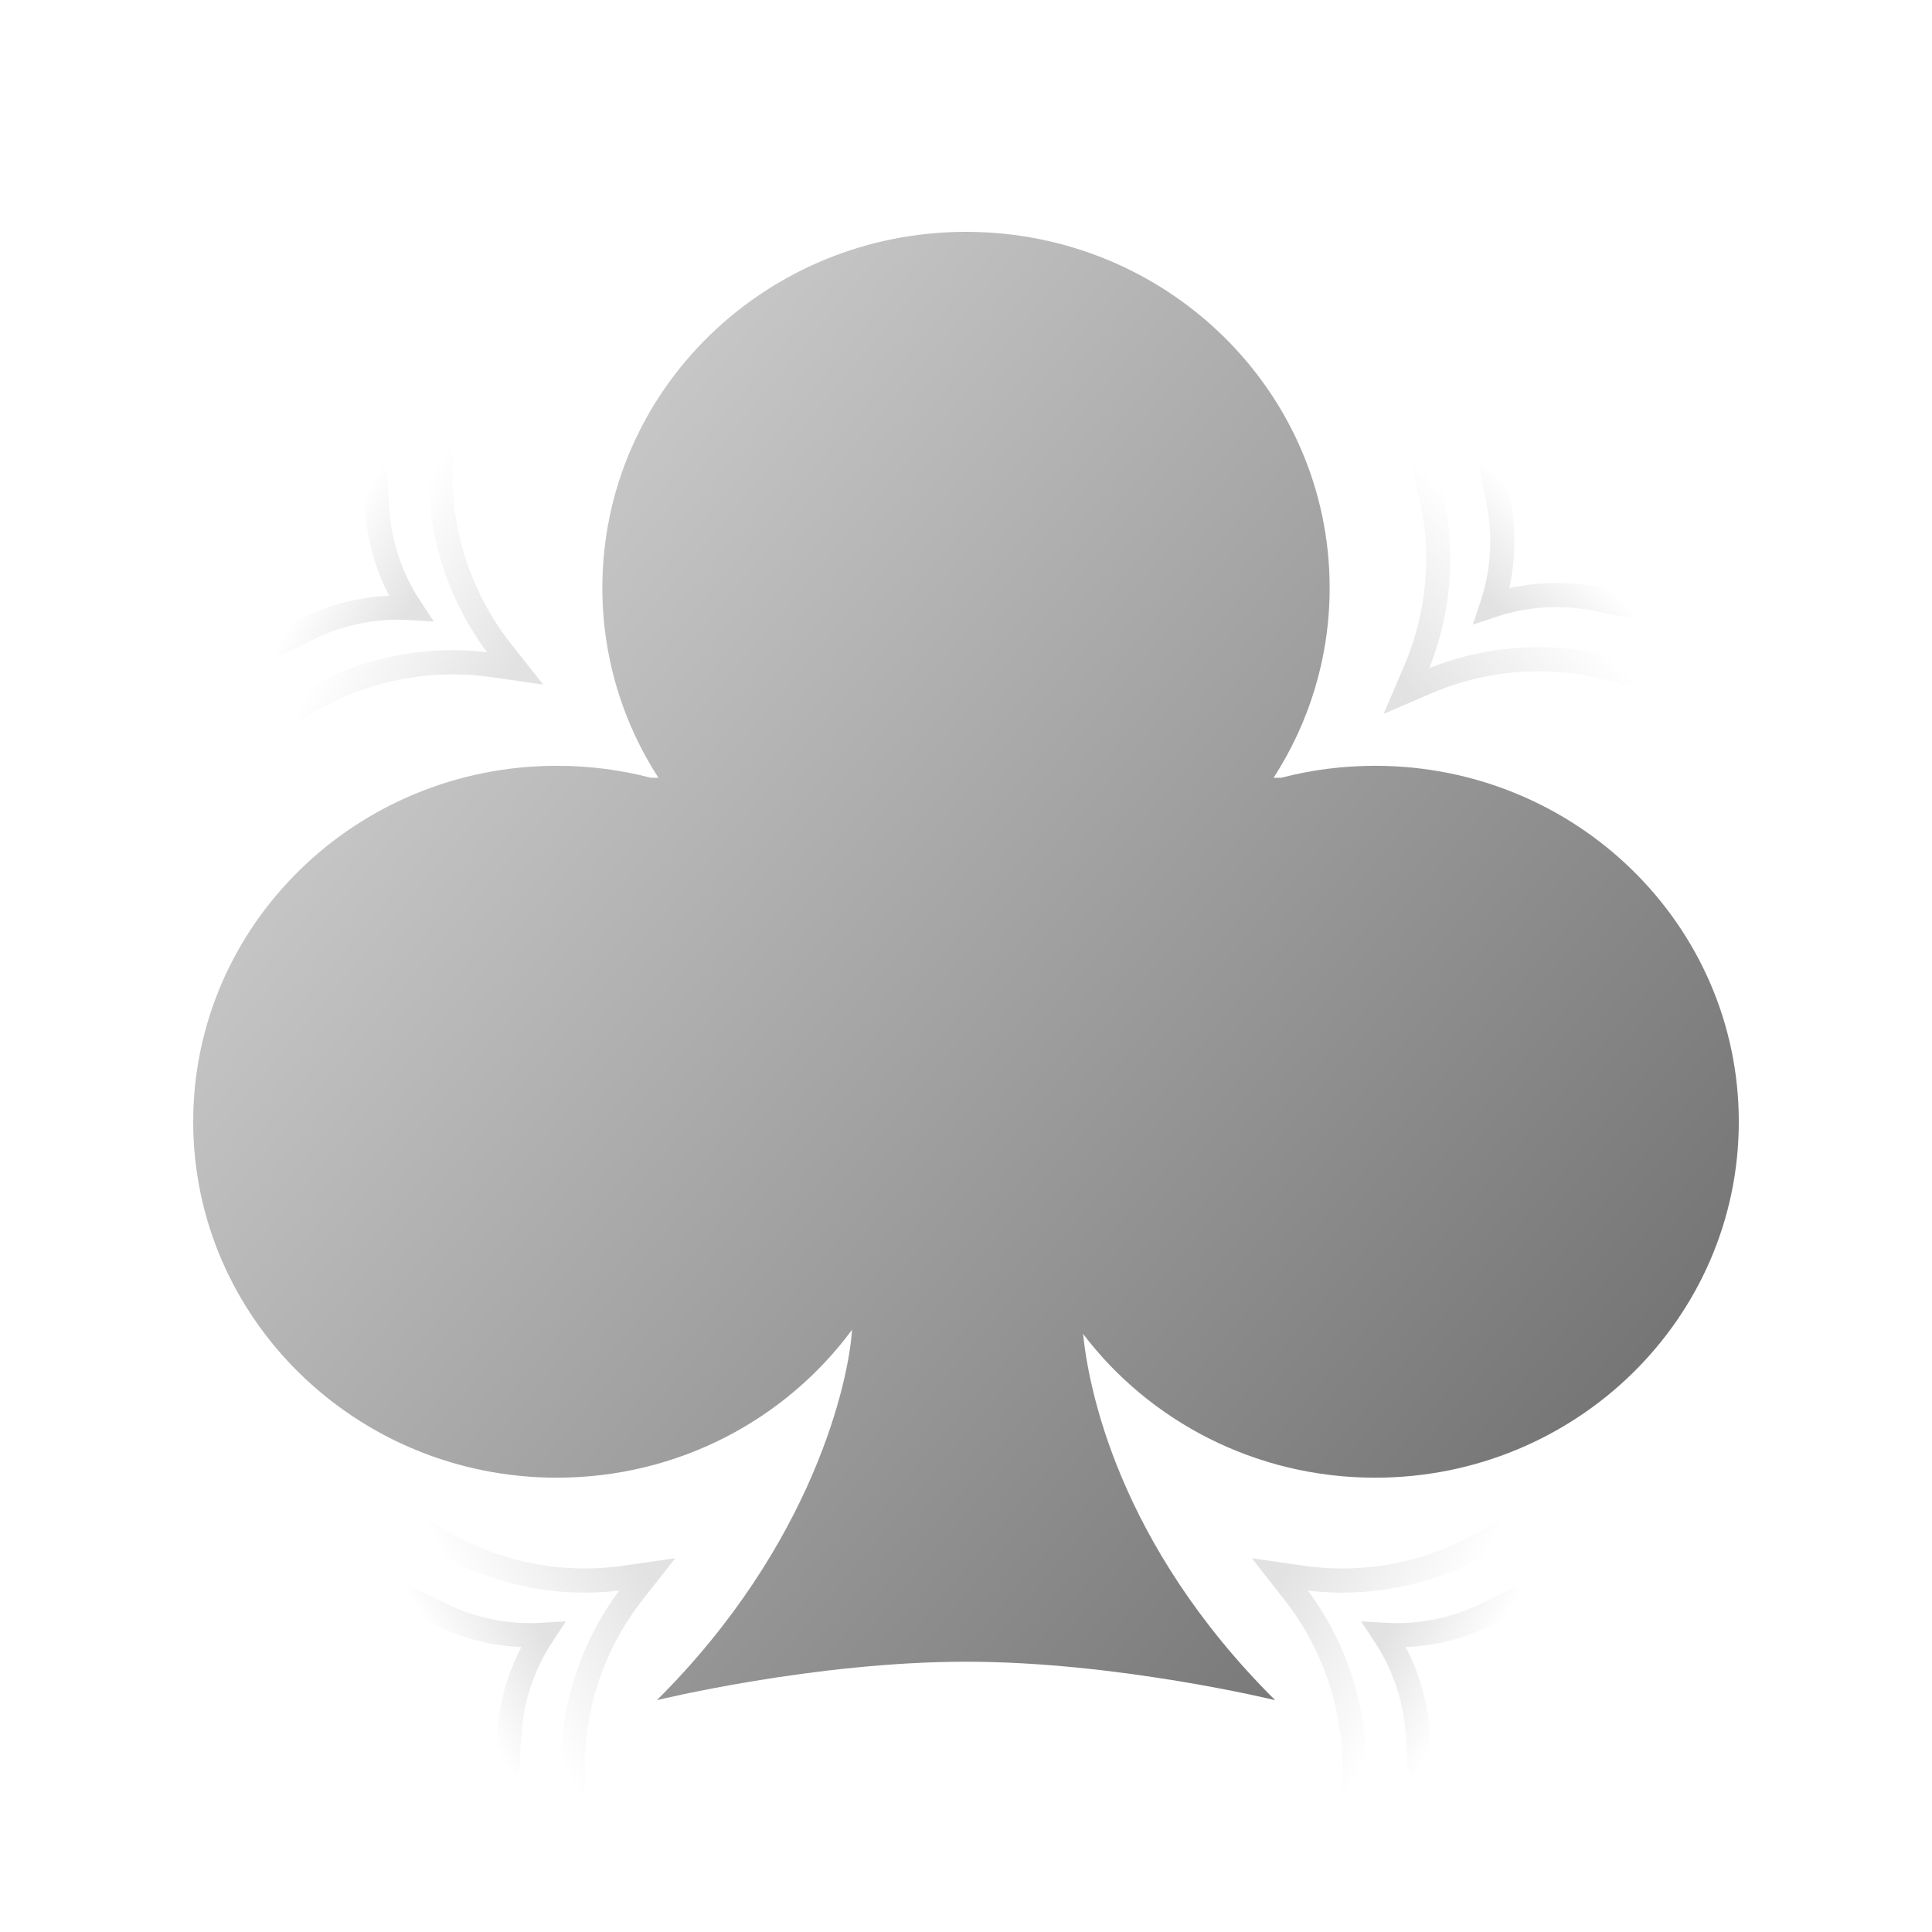 <svg id="svg-clubs-big" viewBox="0 0 40 40" fill="none" xmlns="http://www.w3.org/2000/svg">
<path d="M26.368 16.103C27.104 14.965 27.529 13.616 27.529 12.17C27.529 8.1 24.158 4.8 20 4.8C15.842 4.8 12.471 8.1 12.471 12.17C12.471 13.616 12.896 14.965 13.632 16.103H13.476C12.855 15.941 12.203 15.855 11.529 15.855C7.371 15.855 4 19.154 4 23.224C4 27.294 7.371 30.594 11.529 30.594C14.045 30.594 16.273 29.386 17.64 27.531C17.58 28.543 16.858 31.959 13.6 35.2C13.6 35.2 16.86 34.404 20 34.404C23.14 34.404 26.4 35.2 26.4 35.2C23.13 31.948 22.533 28.696 22.424 27.617C23.797 29.424 25.994 30.594 28.471 30.594C32.629 30.594 36 27.294 36 23.224C36 19.154 32.629 15.855 28.471 15.855C27.797 15.855 27.145 15.941 26.524 16.103H26.368Z" fill="url(#paint0_linear_2022_1214)"/>
<path d="M31.031 31.75V31.75C29.829 32.544 28.378 32.869 26.952 32.663L26.5 32.598L26.782 32.957C27.673 34.089 28.118 35.509 28.031 36.947V36.947" stroke="url(#paint1_linear_2022_1214)" stroke-width="0.5" stroke-linecap="round"/>
<path d="M31.398 33.116L30.784 33.42C30.127 33.745 29.397 33.892 28.665 33.848V33.848V33.848C29.069 34.46 29.306 35.166 29.353 35.897L29.398 36.581" stroke="url(#paint2_linear_2022_1214)" stroke-width="0.5" stroke-linecap="round"/>
<path d="M29.475 9.707V9.707C29.931 11.074 29.869 12.56 29.301 13.884L29.122 14.303L29.541 14.123C30.865 13.556 32.351 13.494 33.718 13.95V13.95" stroke="url(#paint3_linear_2022_1214)" stroke-width="0.5" stroke-linecap="round"/>
<path d="M30.889 9.707L31.023 10.379C31.167 11.097 31.121 11.84 30.889 12.536V12.536V12.536C31.584 12.304 32.328 12.258 33.046 12.401L33.718 12.536" stroke="url(#paint4_linear_2022_1214)" stroke-width="0.5" stroke-linecap="round"/>
<path d="M6.13 14.685V14.685C7.332 13.892 8.784 13.567 10.21 13.772L10.662 13.837L10.379 13.479C9.488 12.347 9.044 10.927 9.13 9.489V9.489" stroke="url(#paint5_linear_2022_1214)" stroke-width="0.5" stroke-linecap="round"/>
<path d="M5.764 13.319L6.378 13.016C7.035 12.691 7.765 12.543 8.496 12.587V12.587V12.587C8.093 11.976 7.855 11.27 7.808 10.539L7.764 9.855" stroke="url(#paint6_linear_2022_1214)" stroke-width="0.5" stroke-linecap="round"/>
<path d="M11.867 36.946V36.946C11.78 35.508 12.225 34.089 13.116 32.957L13.398 32.598L12.946 32.663C11.52 32.869 10.069 32.544 8.867 31.75V31.75" stroke="url(#paint7_linear_2022_1214)" stroke-width="0.5" stroke-linecap="round"/>
<path d="M10.501 36.58L10.545 35.897C10.592 35.166 10.829 34.459 11.232 33.848V33.848V33.848C10.501 33.892 9.771 33.744 9.114 33.419L8.5 33.116" stroke="url(#paint8_linear_2022_1214)" stroke-width="0.5" stroke-linecap="round"/>
<defs>
<linearGradient id="paint0_linear_2022_1214" x1="2.857" y1="5.714" x2="37.143" y2="34.286" gradientUnits="userSpaceOnUse">
<stop stop-color="#E2E2E2"/>
<stop offset="1" stop-color="#646464"/>
</linearGradient>
<linearGradient id="paint1_linear_2022_1214" x1="29.531" y1="34.348" x2="26.5" y2="32.598" gradientUnits="userSpaceOnUse">
<stop stop-color="#E2E2E2" stop-opacity="0"/>
<stop offset="1" stop-color="#E2E2E2"/>
</linearGradient>
<linearGradient id="paint2_linear_2022_1214" x1="30.398" y1="34.848" x2="28.665" y2="33.848" gradientUnits="userSpaceOnUse">
<stop stop-color="#E2E2E2" stop-opacity="0"/>
<stop offset="1" stop-color="#E2E2E2"/>
</linearGradient>
<linearGradient id="paint3_linear_2022_1214" x1="31.596" y1="11.828" x2="29.122" y2="14.303" gradientUnits="userSpaceOnUse">
<stop stop-color="#E2E2E2" stop-opacity="0"/>
<stop offset="1" stop-color="#E2E2E2"/>
</linearGradient>
<linearGradient id="paint4_linear_2022_1214" x1="32.303" y1="11.121" x2="30.889" y2="12.536" gradientUnits="userSpaceOnUse">
<stop stop-color="#E2E2E2" stop-opacity="0"/>
<stop offset="1" stop-color="#E2E2E2"/>
</linearGradient>
<linearGradient id="paint5_linear_2022_1214" x1="7.63" y1="12.087" x2="10.662" y2="13.837" gradientUnits="userSpaceOnUse">
<stop stop-color="#E2E2E2" stop-opacity="0"/>
<stop offset="1" stop-color="#E2E2E2"/>
</linearGradient>
<linearGradient id="paint6_linear_2022_1214" x1="6.764" y1="11.587" x2="8.496" y2="12.587" gradientUnits="userSpaceOnUse">
<stop stop-color="#E2E2E2" stop-opacity="0"/>
<stop offset="1" stop-color="#E2E2E2"/>
</linearGradient>
<linearGradient id="paint7_linear_2022_1214" x1="10.367" y1="34.348" x2="13.398" y2="32.598" gradientUnits="userSpaceOnUse">
<stop stop-color="#E2E2E2" stop-opacity="0"/>
<stop offset="1" stop-color="#E2E2E2"/>
</linearGradient>
<linearGradient id="paint8_linear_2022_1214" x1="9.5" y1="34.848" x2="11.232" y2="33.848" gradientUnits="userSpaceOnUse">
<stop stop-color="#E2E2E2" stop-opacity="0"/>
<stop offset="1" stop-color="#E2E2E2"/>
</linearGradient>
</defs>
</svg>
